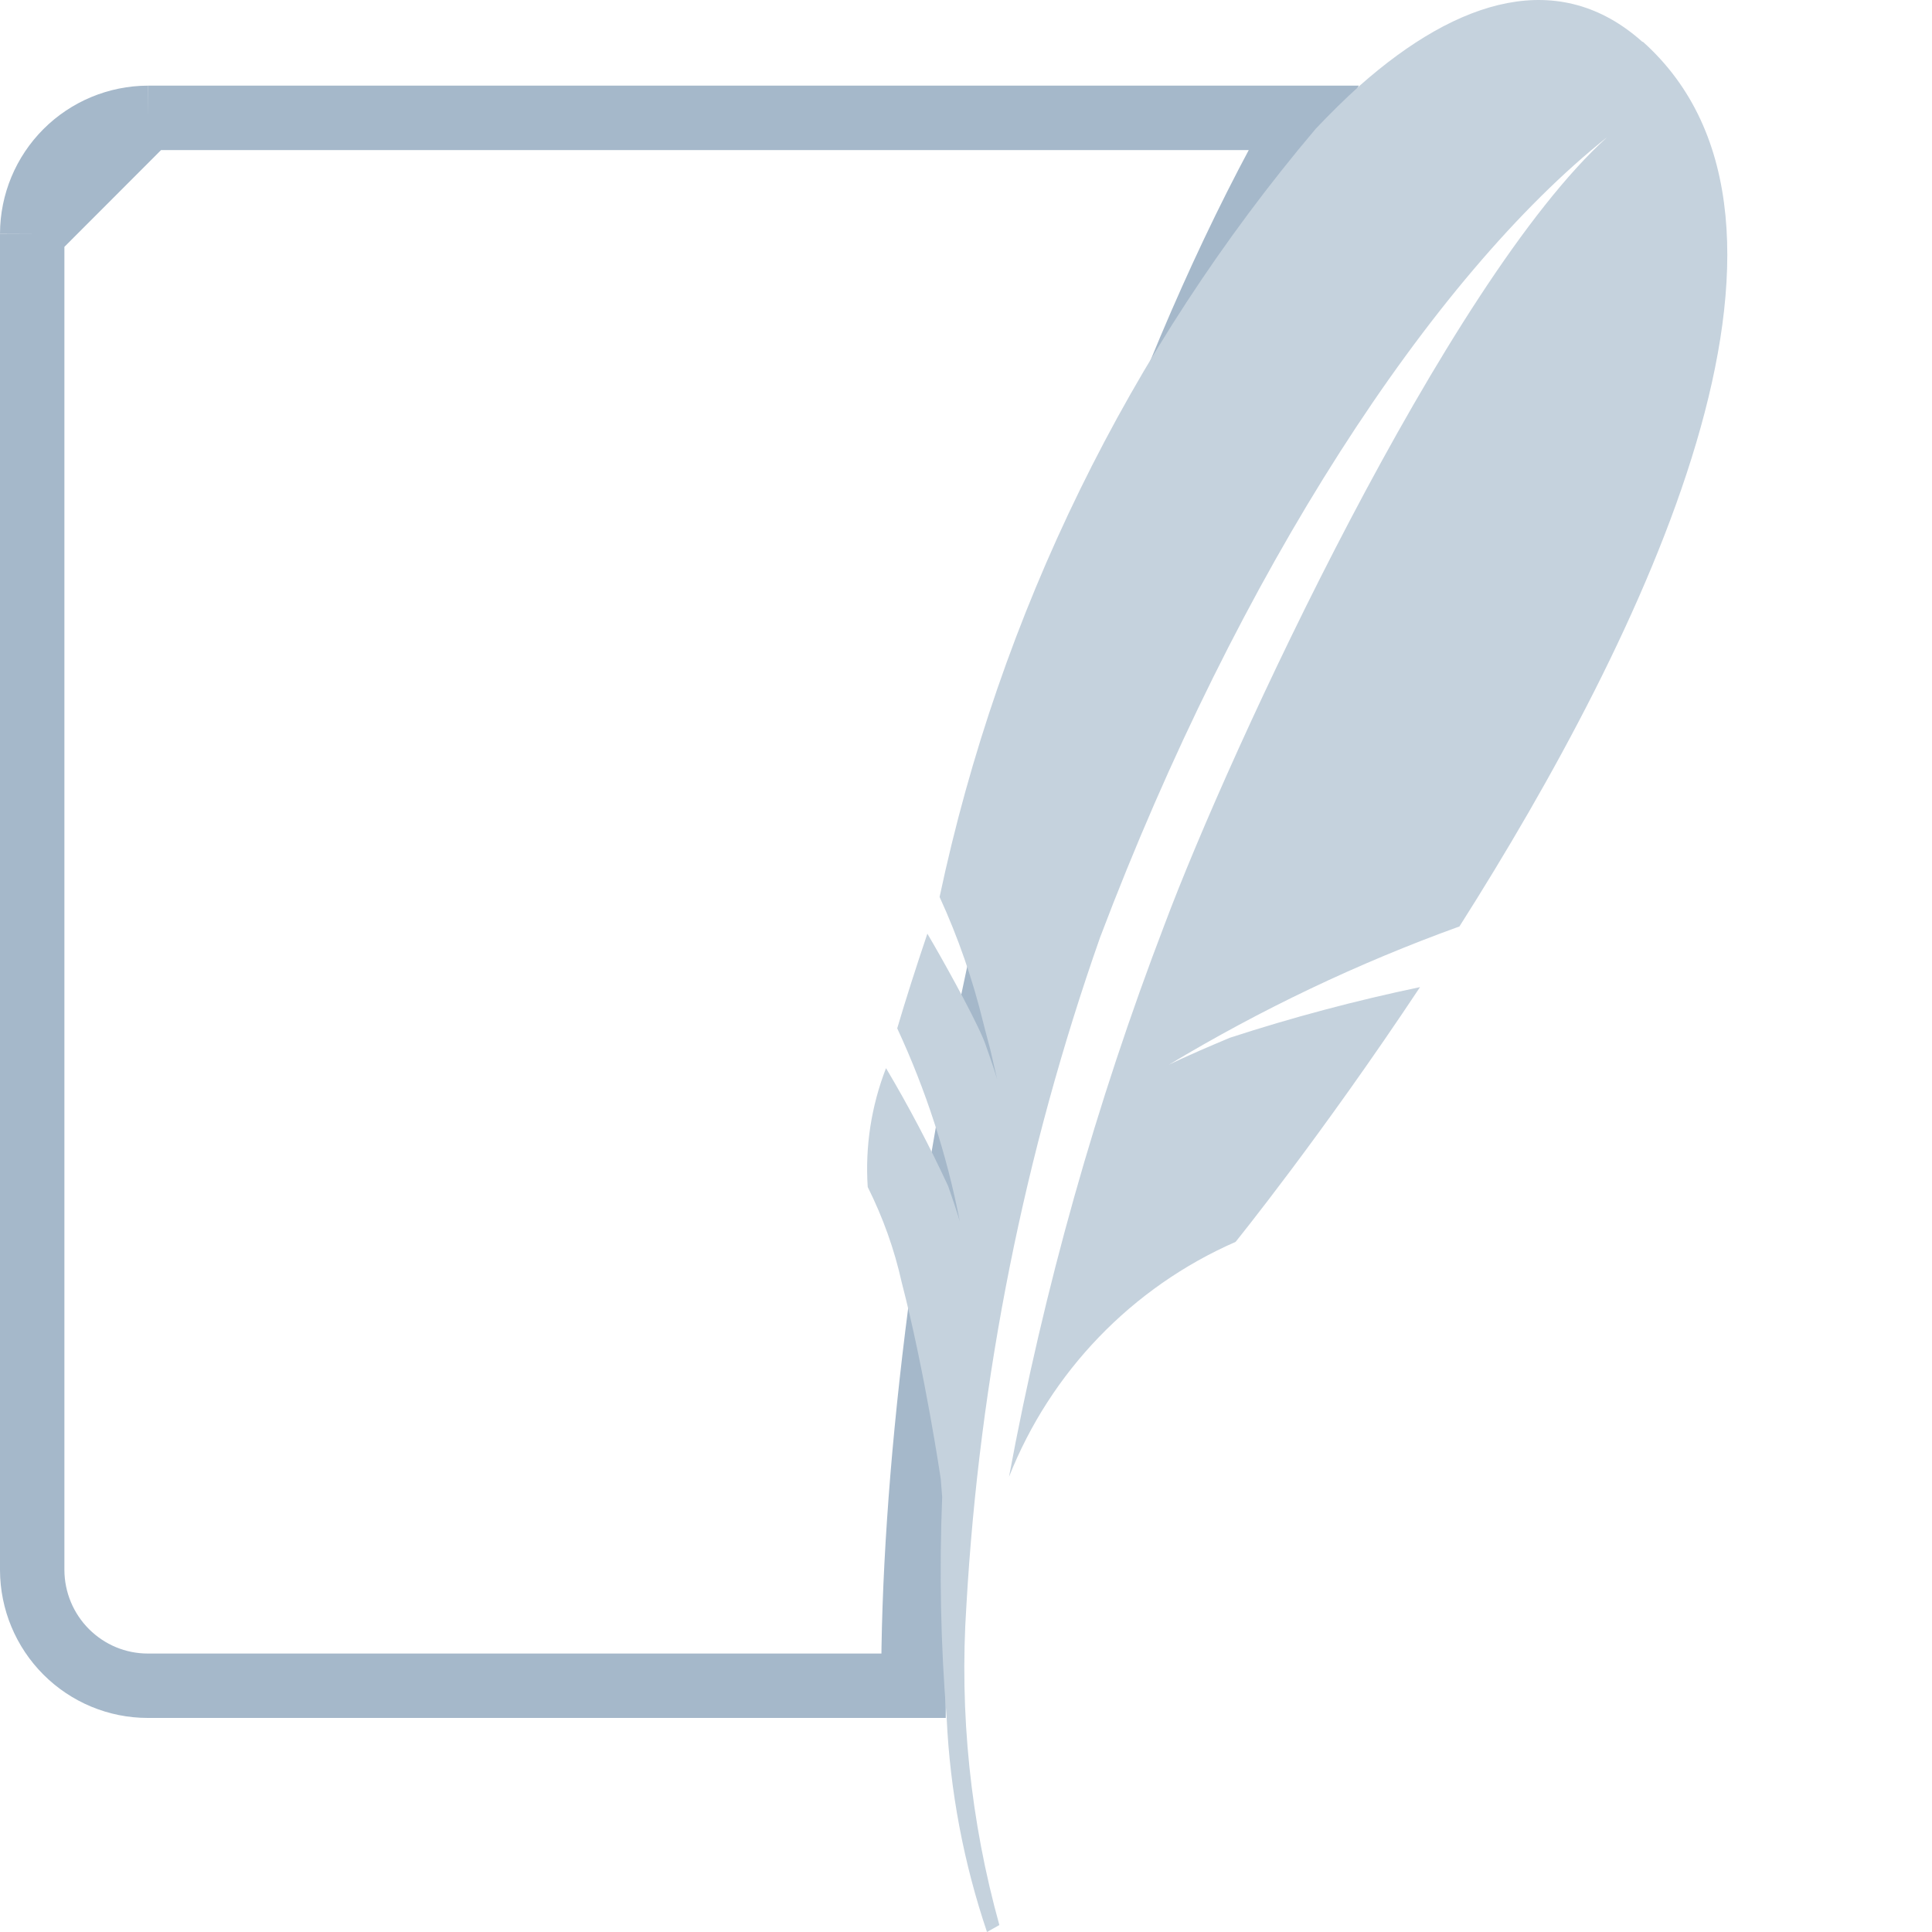 <svg width="15" height="15" viewBox="0 0 15 15" fill="none" xmlns="http://www.w3.org/2000/svg">
<path d="M1.147 0.915C0.91 0.916 0.682 1.011 0.514 1.179C0.514 1.179 0.514 1.179 0.514 1.179M1.147 0.915L0.514 1.179M1.147 0.915H10.119C9.099 2.697 8.346 4.954 7.846 7.141C7.338 9.363 7.087 11.533 7.092 13.088L1.148 13.088C1.147 13.088 1.147 13.088 1.147 13.088C0.909 13.088 0.682 12.993 0.514 12.825C0.346 12.657 0.251 12.429 0.25 12.191V1.813M1.147 0.915L0.25 1.813M0.514 1.179C0.346 1.347 0.251 1.575 0.25 1.813M0.514 1.179L0.25 1.813" stroke="#A5B8CA" stroke-width="0.5"/>
<path d="M12.753 0.326C12.111 -0.249 11.328 -0.018 10.557 0.665C10.443 0.767 10.329 0.88 10.215 1C8.764 2.716 7.761 4.765 7.295 6.964C7.439 7.278 7.552 7.604 7.634 7.94C7.654 8.015 7.671 8.086 7.688 8.146C7.721 8.287 7.742 8.38 7.742 8.38C7.742 8.38 7.73 8.335 7.681 8.194L7.649 8.103C7.643 8.086 7.636 8.069 7.629 8.053C7.543 7.853 7.308 7.431 7.2 7.249C7.111 7.513 7.032 7.76 6.966 7.984C7.188 8.462 7.352 8.966 7.452 9.484C7.452 9.484 7.436 9.422 7.361 9.208C7.216 8.895 7.055 8.589 6.879 8.293C6.765 8.587 6.716 8.902 6.737 9.216C6.855 9.452 6.944 9.7 7.001 9.957C7.18 10.645 7.304 11.482 7.304 11.482L7.315 11.623C7.292 12.195 7.303 12.768 7.35 13.339C7.376 13.905 7.482 14.464 7.663 15L7.759 14.946C7.535 14.14 7.448 13.302 7.503 12.467C7.604 10.697 7.953 8.95 8.541 7.278C9.618 4.434 11.113 2.152 12.479 1.064C11.232 2.189 9.546 5.831 9.041 7.18C8.509 8.569 8.105 10.003 7.834 11.466C8.157 10.65 8.789 9.994 9.593 9.642C9.593 9.642 10.253 8.827 11.025 7.664C10.527 7.768 10.034 7.899 9.549 8.057C9.174 8.214 9.073 8.268 9.073 8.268C9.789 7.837 10.545 7.477 11.331 7.193C12.764 4.935 14.326 1.729 12.754 0.323" fill="#C5D2DD"/>
</svg>
